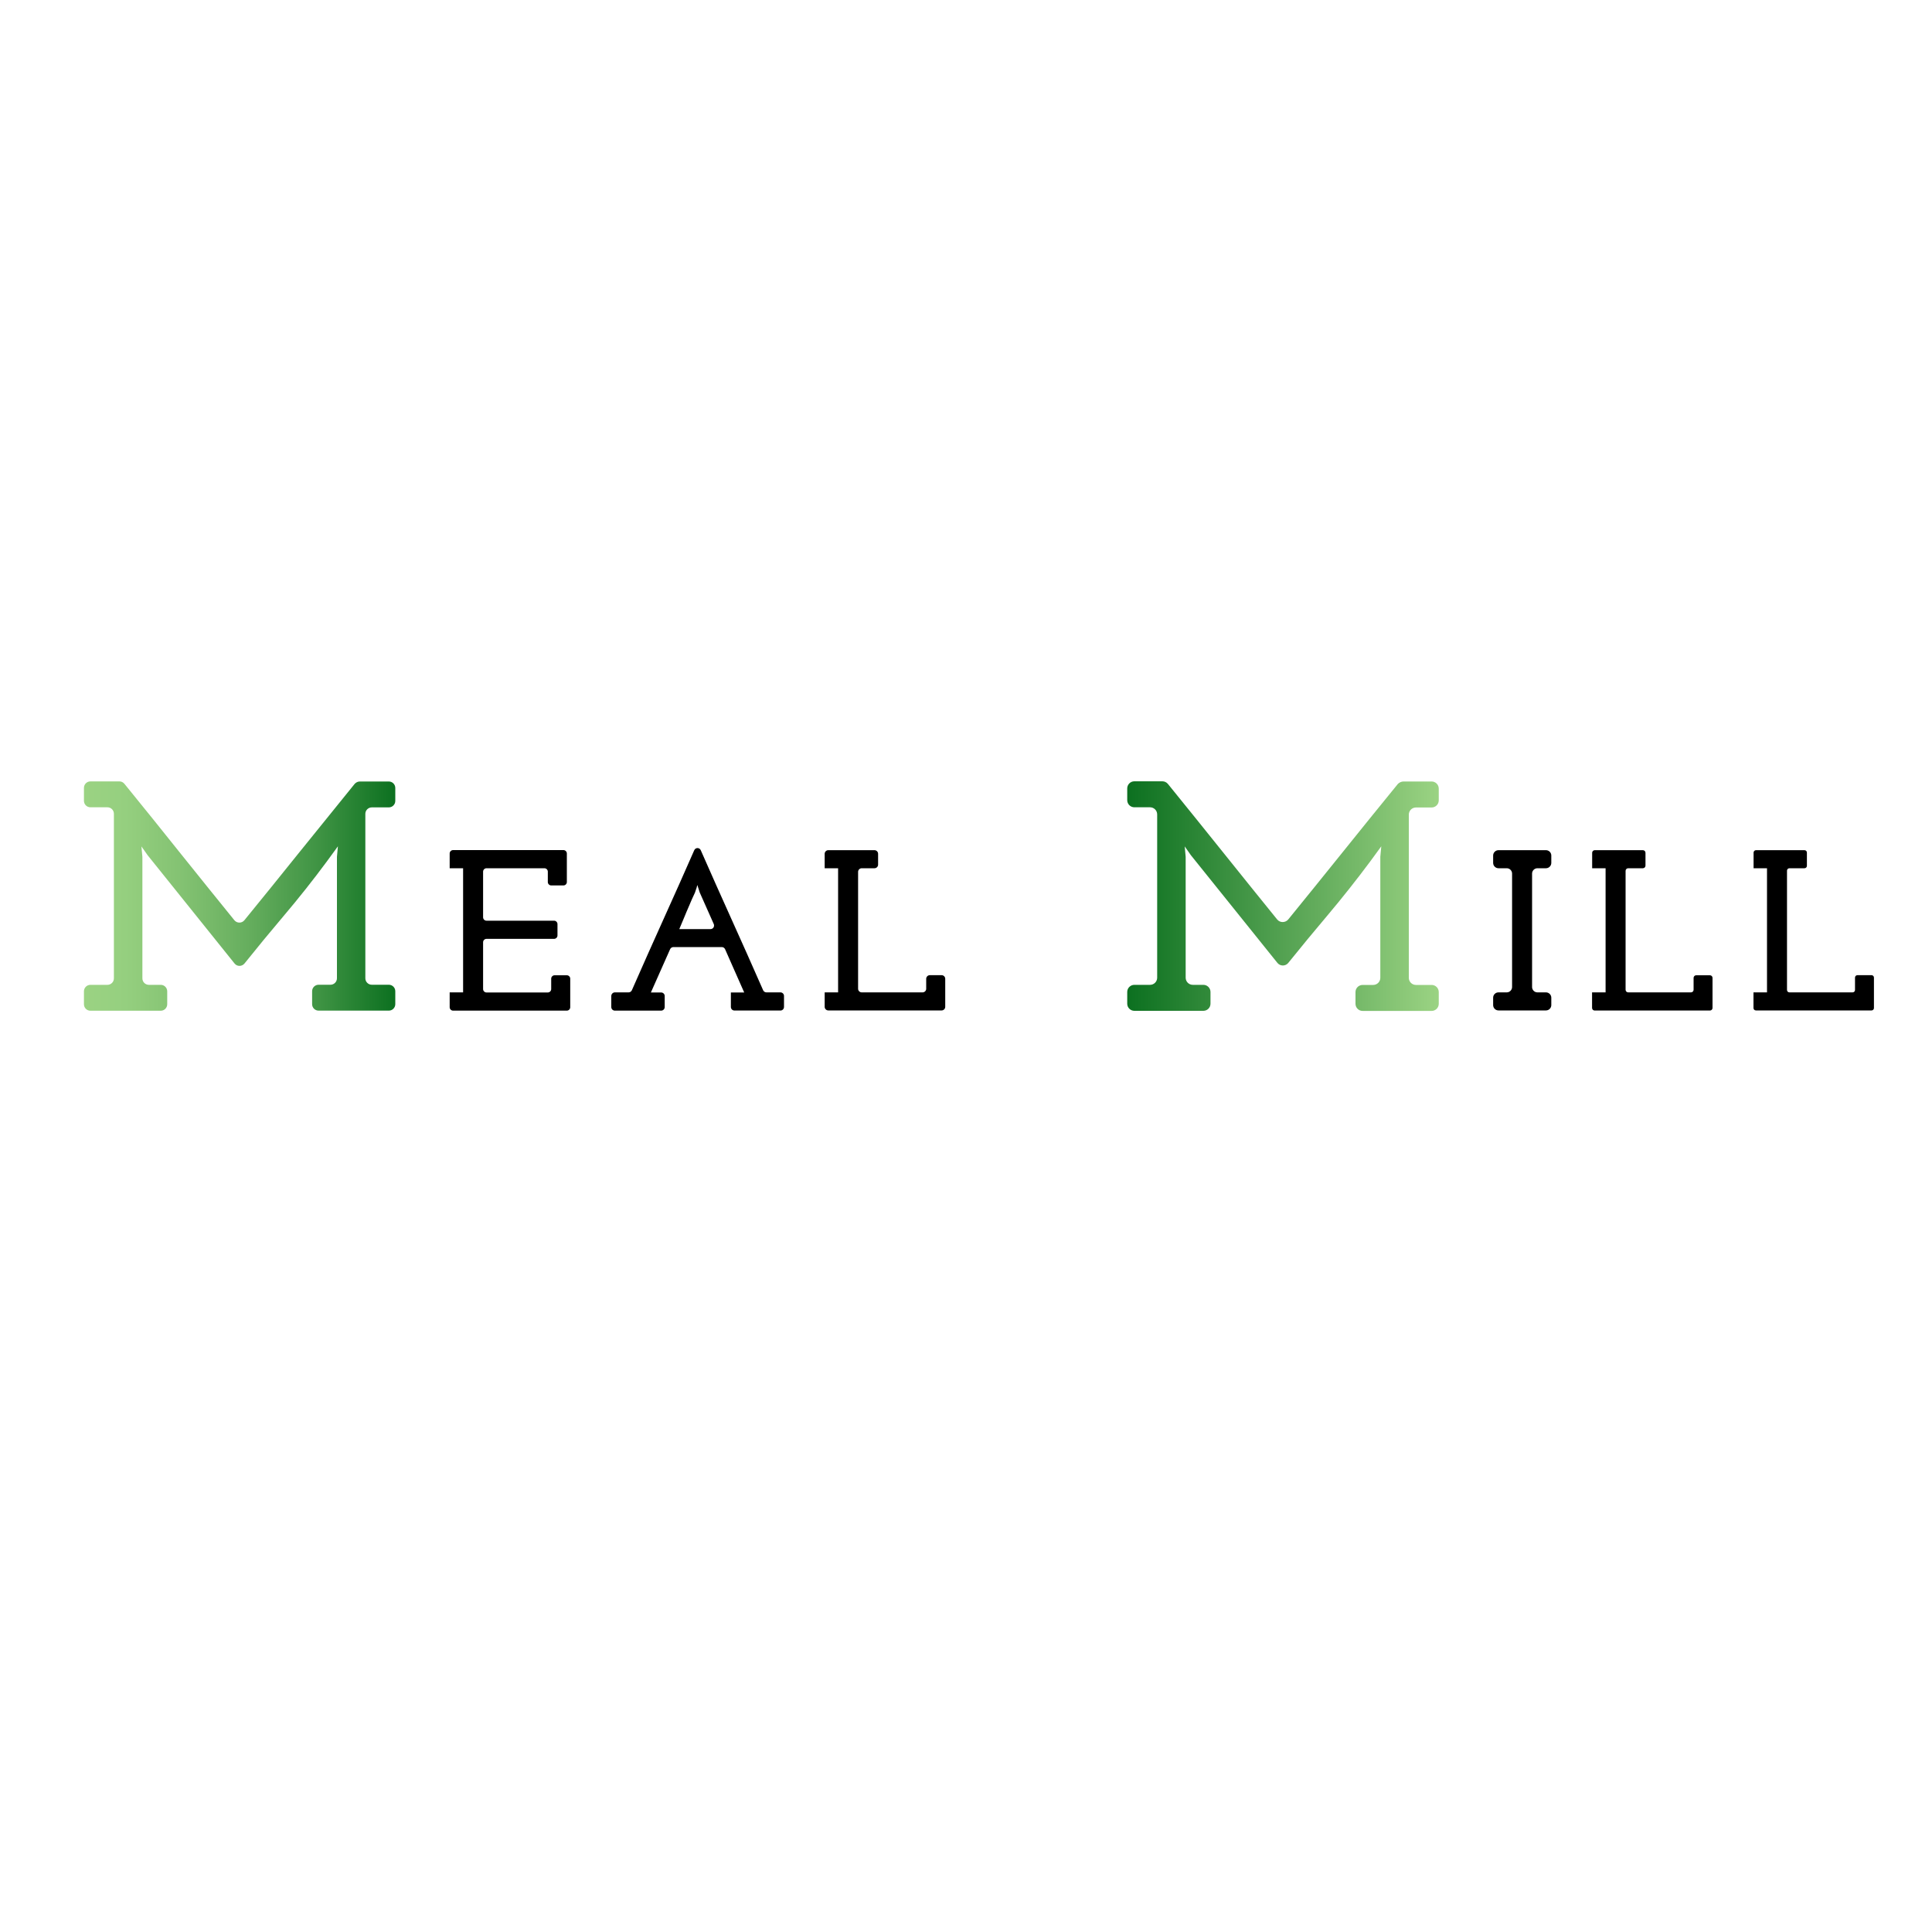 <?xml version="1.0" encoding="utf-8"?>
<!-- Generator: Adobe Illustrator 24.3.0, SVG Export Plug-In . SVG Version: 6.00 Build 0)  -->
<svg version="1.1" id="Layer_1" xmlns="http://www.w3.org/2000/svg" xmlns:xlink="http://www.w3.org/1999/xlink" x="0px" y="0px"
	 viewBox="0 0 200 200" style="enable-background:new 0 0 200 200;" xml:space="preserve">
<style type="text/css">
	.st0{fill:url(#SVGID_1_);}
	.st1{fill:url(#SVGID_2_);}
</style>
<g>
	<linearGradient id="SVGID_1_" gradientUnits="userSpaceOnUse" x1="8.696" y1="92.752" x2="40.918" y2="92.752">
		<stop  offset="0" style="stop-color:#9BD383"/>
		<stop  offset="0.133" style="stop-color:#95CF7F"/>
		<stop  offset="0.315" style="stop-color:#83C272"/>
		<stop  offset="0.526" style="stop-color:#66AE5E"/>
		<stop  offset="0.758" style="stop-color:#3E9343"/>
		<stop  offset="1" style="stop-color:#0C7020"/>
	</linearGradient>
	<path class="st0" d="M37.25,80.9h3c0.37,0,0.67,0.3,0.67,0.67v1.34c0,0.37-0.3,0.67-0.67,0.67h-1.76c-0.37,0-0.67,0.3-0.67,0.67
		v17.02c0,0.37,0.3,0.67,0.67,0.67h1.76c0.37,0,0.67,0.3,0.67,0.67v1.34c0,0.37-0.3,0.67-0.67,0.67h-7.27
		c-0.37,0-0.67-0.3-0.67-0.67v-1.34c0-0.37,0.3-0.67,0.67-0.67h1.23c0.37,0,0.67-0.3,0.67-0.67V88.69c0.02-0.18,0.04-0.36,0.05-0.54
		c0.01-0.18,0.03-0.36,0.05-0.54c-0.19,0.25-0.38,0.51-0.57,0.78c-0.19,0.27-0.38,0.53-0.57,0.78c-1.42,1.92-2.91,3.8-4.47,5.64
		c-1.38,1.63-2.73,3.27-4.06,4.93c-0.27,0.33-0.77,0.33-1.03,0l-9-11.21l-0.64-0.91c0.02,0.18,0.04,0.36,0.05,0.54
		c0.01,0.18,0.03,0.36,0.05,0.54v12.58c0,0.37,0.3,0.67,0.67,0.67h1.23c0.37,0,0.67,0.3,0.67,0.67v1.34c0,0.37-0.3,0.67-0.67,0.67
		H9.36c-0.37,0-0.67-0.3-0.67-0.67v-1.34c0-0.37,0.3-0.67,0.67-0.67h1.76c0.37,0,0.67-0.3,0.67-0.67V84.24
		c0-0.37-0.3-0.67-0.67-0.67H9.36c-0.37,0-0.67-0.3-0.67-0.67v-1.34c0-0.37,0.3-0.67,0.67-0.67h3c0.2,0,0.39,0.09,0.52,0.25
		c1.97,2.42,3.92,4.84,5.85,7.26c1.83,2.28,3.67,4.57,5.53,6.86c0.27,0.33,0.77,0.33,1.04,0c1.87-2.29,3.72-4.58,5.55-6.86
		c1.94-2.41,3.9-4.83,5.87-7.26C36.86,80.99,37.05,80.9,37.25,80.9z"/>
	<path d="M46.55,102.73h1.39V89.88h-1.39v-1.53c0-0.19,0.16-0.35,0.35-0.35h11.43c0.19,0,0.35,0.16,0.35,0.35v2.96
		c0,0.19-0.16,0.35-0.35,0.35h-1.27c-0.19,0-0.35-0.16-0.35-0.35v-1.08c0-0.19-0.16-0.35-0.35-0.35h-6c-0.19,0-0.35,0.16-0.35,0.35
		v4.73c0,0.19,0.16,0.35,0.35,0.35h7c0.19,0,0.35,0.16,0.35,0.35v1.18c0,0.19-0.16,0.35-0.35,0.35h-7c-0.19,0-0.35,0.16-0.35,0.35
		v4.85c0,0.19,0.16,0.35,0.35,0.35h6.35c0.19,0,0.35-0.16,0.35-0.35v-1.08c0-0.19,0.16-0.35,0.35-0.35h1.27
		c0.19,0,0.35,0.16,0.35,0.35v2.96c0,0.19-0.16,0.35-0.35,0.35H46.9c-0.19,0-0.35-0.16-0.35-0.35V102.73z"/>
	<path d="M63.65,102.73h1.42c0.15,0,0.28-0.09,0.34-0.22c1.11-2.53,2.23-5.04,3.35-7.52c1.04-2.3,2.08-4.63,3.11-6.98
		c0.13-0.29,0.54-0.29,0.67,0c1.03,2.35,2.07,4.67,3.11,6.98c1.12,2.48,2.24,4.99,3.35,7.52c0.06,0.13,0.19,0.22,0.34,0.22h1.45
		c0.2,0,0.37,0.16,0.37,0.37v1.14c0,0.2-0.16,0.37-0.37,0.37h-4.76c-0.2,0-0.37-0.16-0.37-0.37v-1.5h1.38
		c-0.35-0.79-0.7-1.57-1.04-2.35c-0.31-0.7-0.62-1.41-0.94-2.13c-0.06-0.13-0.19-0.22-0.34-0.22h-5.01c-0.15,0-0.28,0.09-0.34,0.22
		l-1.99,4.48h1.06c0.2,0,0.37,0.16,0.37,0.37v1.14c0,0.2-0.16,0.37-0.37,0.37h-4.79c-0.2,0-0.37-0.16-0.37-0.37v-1.14
		C63.28,102.9,63.45,102.73,63.65,102.73z M72.44,92.4l-0.25-0.78c-0.02,0.03-0.03,0.09-0.05,0.17c-0.02,0.08-0.04,0.17-0.08,0.26
		c-0.03,0.11-0.07,0.23-0.12,0.36c-0.22,0.46-0.42,0.91-0.6,1.35c-0.17,0.38-0.34,0.79-0.52,1.23c-0.18,0.44-0.35,0.84-0.5,1.19
		h3.23c0.27,0,0.44-0.27,0.34-0.52L72.44,92.4z"/>
	<path d="M85.37,102.73h1.39V89.88h-1.39v-1.5c0-0.2,0.17-0.37,0.37-0.37h4.79c0.2,0,0.37,0.17,0.37,0.37v1.13
		c0,0.2-0.17,0.37-0.37,0.37H89.2c-0.2,0-0.37,0.17-0.37,0.37v12.11c0,0.2,0.17,0.37,0.37,0.37h6.31c0.2,0,0.37-0.17,0.37-0.37
		v-1.04c0-0.2,0.17-0.37,0.37-0.37h1.23c0.2,0,0.37,0.17,0.37,0.37v2.91c0,0.2-0.17,0.37-0.37,0.37H85.74
		c-0.2,0-0.37-0.17-0.37-0.37V102.73z"/>
	<linearGradient id="SVGID_2_" gradientUnits="userSpaceOnUse" x1="116.707" y1="92.752" x2="148.928" y2="92.752">
		<stop  offset="0" style="stop-color:#0C7020"/>
		<stop  offset="1" style="stop-color:#9BD383"/>
	</linearGradient>
	<path class="st1" d="M145.3,80.9h2.9c0.41,0,0.74,0.33,0.74,0.74v1.21c0,0.41-0.33,0.74-0.74,0.74h-1.62
		c-0.41,0-0.74,0.33-0.74,0.74v16.89c0,0.41,0.33,0.74,0.74,0.74h1.62c0.41,0,0.74,0.33,0.74,0.74v1.21c0,0.41-0.33,0.74-0.74,0.74
		h-7.14c-0.41,0-0.74-0.33-0.74-0.74v-1.21c0-0.41,0.33-0.74,0.74-0.74h1.09c0.41,0,0.74-0.33,0.74-0.74V88.69
		c0.02-0.18,0.04-0.36,0.05-0.54c0.01-0.18,0.03-0.36,0.05-0.54c-0.19,0.25-0.38,0.51-0.57,0.78s-0.38,0.53-0.57,0.78
		c-1.43,1.92-2.92,3.8-4.47,5.64c-1.36,1.61-2.7,3.23-4.01,4.86c-0.29,0.37-0.85,0.37-1.14,0l-8.95-11.14l-0.64-0.91
		c0.02,0.18,0.04,0.36,0.05,0.54c0.01,0.18,0.03,0.36,0.05,0.54v12.51c0,0.41,0.33,0.74,0.74,0.74h1.09c0.41,0,0.74,0.33,0.74,0.74
		v1.21c0,0.41-0.33,0.74-0.74,0.74h-7.14c-0.41,0-0.74-0.33-0.74-0.74v-1.21c0-0.41,0.33-0.74,0.74-0.74h1.62
		c0.41,0,0.74-0.33,0.74-0.74V84.31c0-0.41-0.33-0.74-0.74-0.74h-1.62c-0.41,0-0.74-0.33-0.74-0.74v-1.21
		c0-0.41,0.33-0.74,0.74-0.74h2.9c0.22,0,0.43,0.1,0.57,0.27c1.96,2.42,3.91,4.83,5.83,7.23c1.81,2.26,3.64,4.53,5.48,6.8
		c0.29,0.36,0.85,0.36,1.15,0c1.85-2.27,3.68-4.54,5.5-6.8c1.93-2.4,3.88-4.82,5.85-7.23C144.86,81,145.07,80.9,145.3,80.9z"/>
	<path d="M155.12,102.73h0.86c0.3,0,0.55-0.25,0.55-0.55V90.43c0-0.3-0.25-0.55-0.55-0.55h-0.86c-0.3,0-0.55-0.25-0.55-0.55v-0.77
		c0-0.3,0.25-0.55,0.55-0.55h4.92c0.3,0,0.55,0.25,0.55,0.55v0.77c0,0.3-0.25,0.55-0.55,0.55h-0.89c-0.3,0-0.55,0.25-0.55,0.55
		v11.75c0,0.3,0.25,0.55,0.55,0.55h0.89c0.3,0,0.55,0.25,0.55,0.55v0.77c0,0.3-0.25,0.55-0.55,0.55h-4.92
		c-0.3,0-0.55-0.25-0.55-0.55v-0.77C154.57,102.98,154.81,102.73,155.12,102.73z"/>
	<path d="M164.82,102.73h1.39V89.88h-1.39v-1.6c0-0.15,0.12-0.27,0.27-0.27h4.98c0.15,0,0.27,0.12,0.27,0.27v1.33
		c0,0.15-0.12,0.27-0.27,0.27h-1.52c-0.15,0-0.27,0.12-0.27,0.27v12.31c0,0.15,0.12,0.27,0.27,0.27h6.5c0.15,0,0.27-0.12,0.27-0.27
		v-1.23c0-0.15,0.12-0.27,0.27-0.27h1.42c0.15,0,0.27,0.12,0.27,0.27v3.11c0,0.15-0.12,0.27-0.27,0.27h-11.93
		c-0.15,0-0.27-0.12-0.27-0.27V102.73z"/>
	<path d="M181.53,102.73h1.39V89.88h-1.39v-1.62c0-0.14,0.11-0.25,0.25-0.25h5.02c0.14,0,0.25,0.11,0.25,0.25v1.37
		c0,0.14-0.11,0.25-0.25,0.25h-1.56c-0.14,0-0.25,0.11-0.25,0.25v12.35c0,0.14,0.11,0.25,0.25,0.25h6.54c0.14,0,0.25-0.11,0.25-0.25
		v-1.28c0-0.14,0.11-0.25,0.25-0.25h1.46c0.14,0,0.25,0.11,0.25,0.25v3.15c0,0.14-0.11,0.25-0.25,0.25h-11.97
		c-0.14,0-0.25-0.11-0.25-0.25V102.73z"/>
</g>
</svg>
